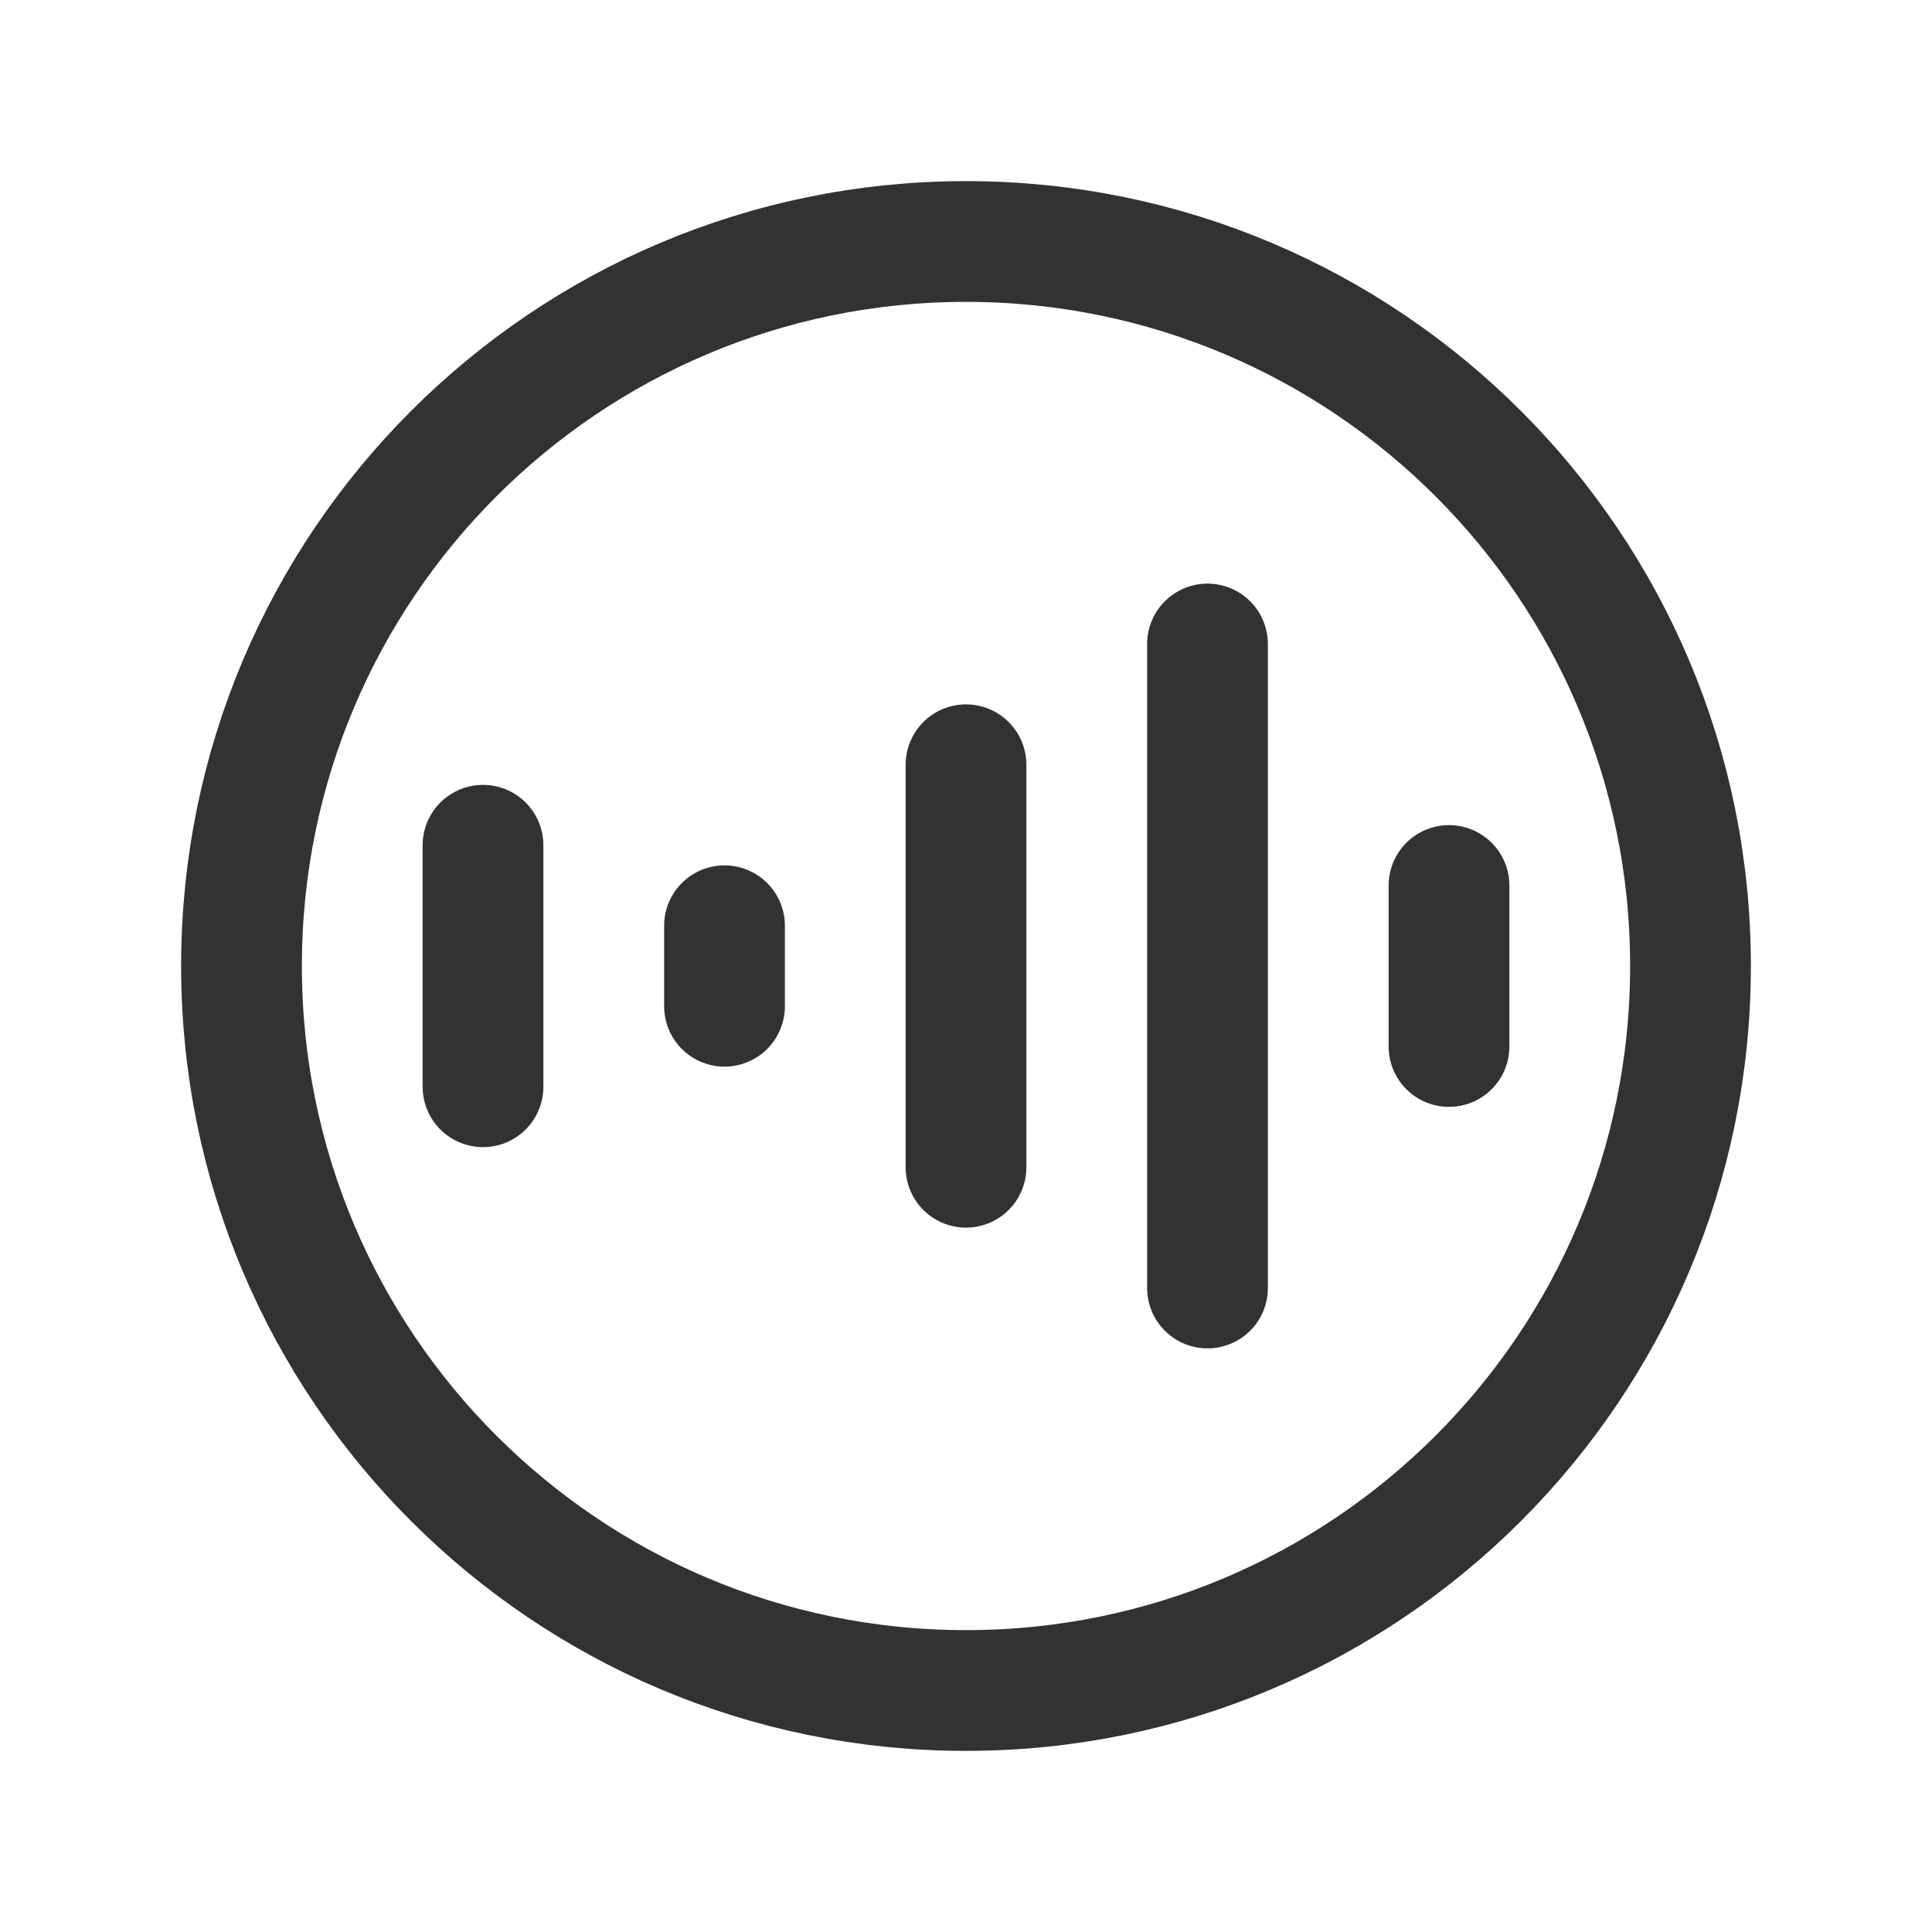 <?xml version="1.0" encoding="UTF-8"?><svg version="1.1" viewBox="0 0 24 24" xmlns="http://www.w3.org/2000/svg" xmlns:xlink="http://www.w3.org/1999/xlink"><g stroke-linecap="round" stroke-width="1.5" stroke="#323232" fill="none" stroke-linejoin="round"><path d="M12 9.5v5"></path><path d="M15 8v8"></path><path d="M18 11v2"></path><path d="M9 12.5v-1"></path><path d="M6 13.5v-3"></path><path d="M12 21v0c-4.971 0-9-4.029-9-9v0c0-4.971 4.029-9 9-9v0c4.971 0 9 4.029 9 9v0c0 4.971-4.029 9-9 9Z"></path></g><rect width="24" height="24" fill="none"></rect></svg>
